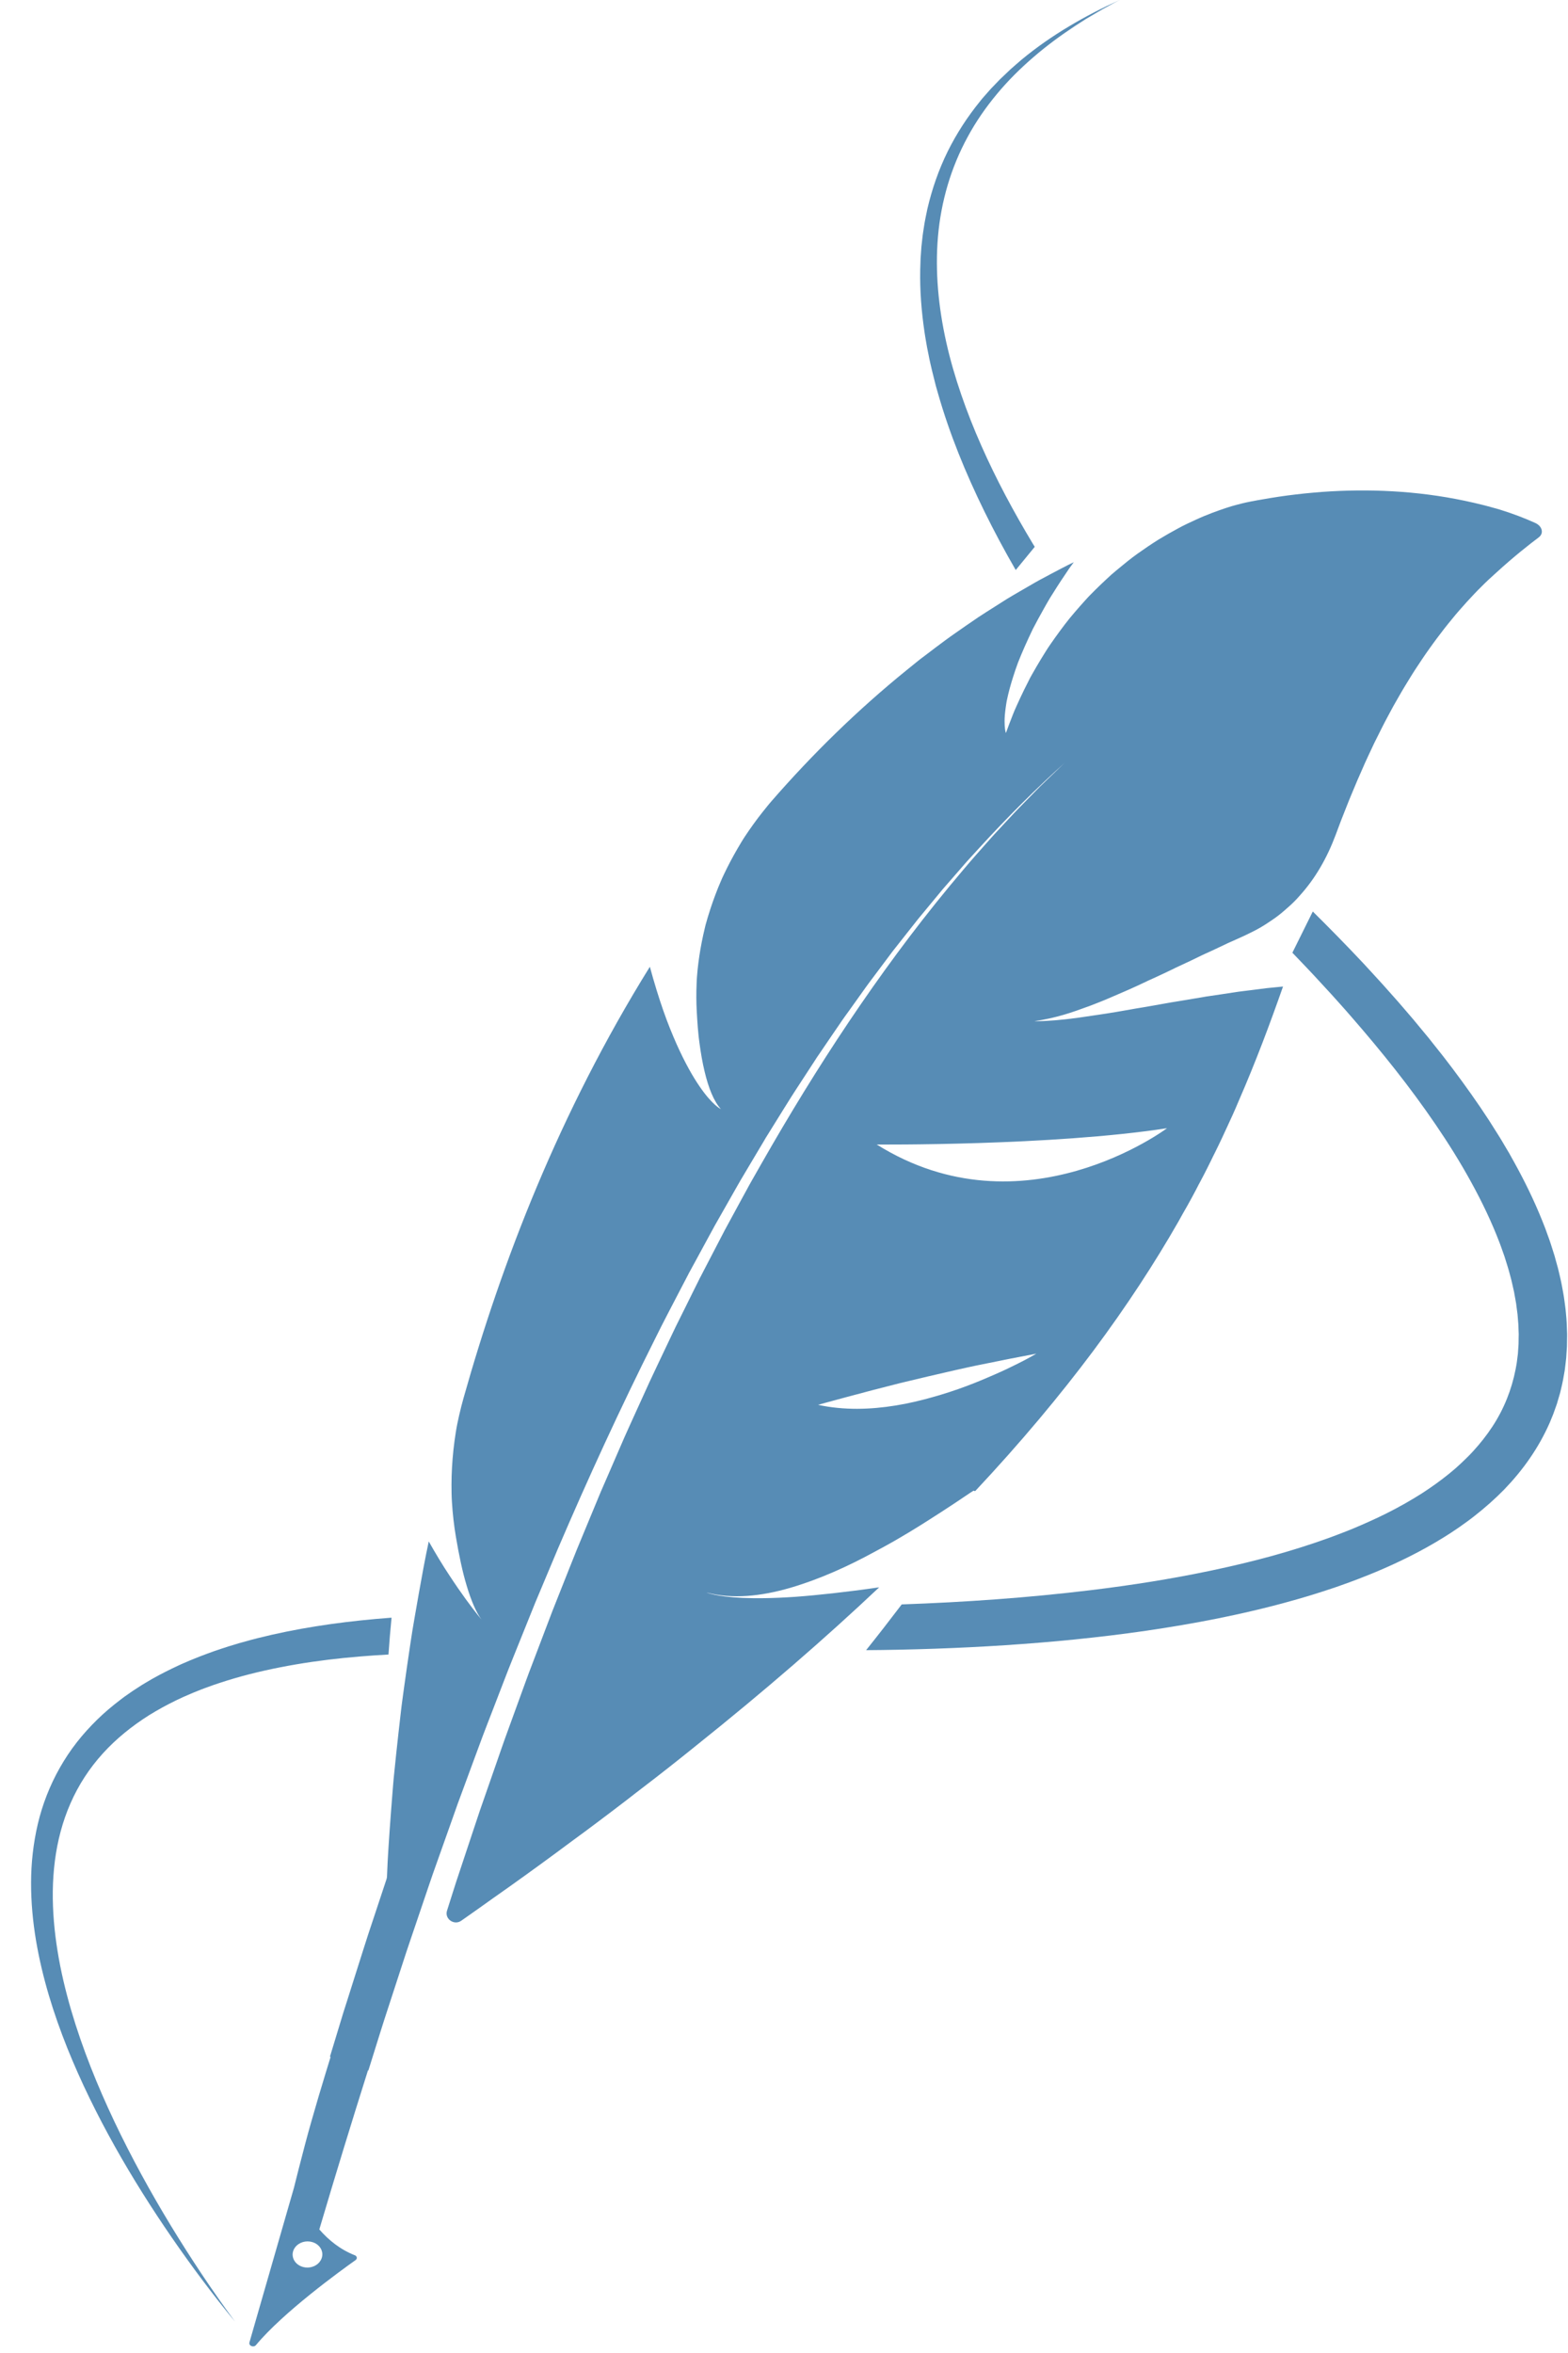 <svg xmlns="http://www.w3.org/2000/svg" xmlns:xlink="http://www.w3.org/1999/xlink" width="200" zoomAndPan="magnify" viewBox="0 0 150 225" height="300" preserveAspectRatio="xMidYMid meet" version="1.0"><defs><clipPath id="6c429684da"><path d="M 82 87 L 149.973 87 L 149.973 158 L 82 158 Z M 82 87 " clip-rule="nonzero"/></clipPath></defs><path fill="#578cb5" d="M 75.254 113.617 C 76.145 112.754 77.039 111.91 77.938 111.082 C 77.855 110.973 77.777 110.863 77.695 110.75 C 76.883 111.445 75.969 112.25 74.953 113.184 C 74.965 113.195 74.973 113.211 74.984 113.227 L 75.254 113.617 " fill-opacity="1" fill-rule="nonzero"/><path fill="#578cb5" d="M 77.27 112.215 C 77.152 112.062 77.039 111.91 76.918 111.758 C 76.07 112.34 75.617 112.613 75.617 112.613 C 76.152 112.504 76.703 112.371 77.27 112.215 " fill-opacity="1" fill-rule="nonzero"/><g clip-path="url(#6c429684da)"><path fill="#578cb5" d="M 149.707 130.895 L 149.73 130.688 L 149.781 130.266 C 149.797 130.125 149.816 129.984 149.828 129.844 L 149.855 129.426 L 149.883 129.004 C 149.891 128.863 149.906 128.723 149.902 128.582 L 149.914 127.746 C 149.914 127.676 149.918 127.605 149.914 127.535 L 149.906 127.328 L 149.891 126.91 C 149.879 126.633 149.875 126.355 149.848 126.082 L 149.773 125.258 C 149.762 125.121 149.738 124.988 149.723 124.852 L 149.668 124.445 C 149.602 123.898 149.492 123.367 149.395 122.832 L 149.355 122.633 L 149.312 122.434 L 149.223 122.039 C 149.16 121.777 149.102 121.512 149.035 121.25 L 148.82 120.477 L 148.715 120.09 C 148.676 119.961 148.637 119.836 148.594 119.707 C 148.434 119.199 148.277 118.688 148.09 118.195 L 147.82 117.449 C 147.727 117.199 147.625 116.957 147.531 116.715 C 146.746 114.762 145.828 112.891 144.828 111.09 L 144.453 110.418 L 144.359 110.246 L 144.258 110.082 L 144.062 109.75 L 143.672 109.09 L 143.473 108.762 L 143.27 108.438 C 142.996 108.004 142.727 107.57 142.453 107.145 C 142.172 106.719 141.891 106.297 141.609 105.875 C 140.465 104.199 139.273 102.566 138.043 100.984 C 137.734 100.586 137.422 100.199 137.109 99.809 L 136.641 99.219 L 136.164 98.645 C 135.848 98.258 135.527 97.875 135.211 97.492 C 134.883 97.113 134.559 96.734 134.238 96.359 L 133.75 95.793 L 133.258 95.238 C 132.926 94.867 132.598 94.496 132.27 94.129 C 131.938 93.758 131.602 93.398 131.27 93.035 L 130.766 92.488 L 130.516 92.215 L 130.262 91.945 C 128.727 90.312 127.164 88.723 125.586 87.16 C 124.945 88.465 124.293 89.777 123.633 91.102 C 124.066 91.547 124.492 91.996 124.922 92.449 L 125.48 93.039 L 125.758 93.336 L 126.031 93.633 C 126.398 94.031 126.766 94.43 127.133 94.828 L 127.41 95.129 L 127.68 95.43 L 128.223 96.035 C 128.582 96.441 128.949 96.844 129.301 97.258 C 132.152 100.531 134.883 103.93 137.328 107.52 C 138.551 109.312 139.703 111.152 140.738 113.043 C 141.777 114.93 142.707 116.871 143.461 118.855 C 143.512 118.977 143.555 119.105 143.598 119.227 L 143.93 120.164 L 143.988 120.352 C 144.145 120.855 144.309 121.355 144.438 121.863 L 144.539 122.242 C 144.57 122.367 144.609 122.492 144.633 122.621 L 144.805 123.383 L 144.848 123.574 L 144.879 123.766 L 144.949 124.145 L 145.016 124.527 L 145.035 124.625 L 145.047 124.719 L 145.07 124.91 L 145.172 125.676 L 145.234 126.438 L 145.25 126.629 C 145.254 126.691 145.254 126.754 145.258 126.816 L 145.27 127.195 L 145.285 127.578 C 145.285 127.703 145.281 127.828 145.277 127.953 L 145.273 128.332 L 145.27 128.52 C 145.27 128.582 145.262 128.645 145.258 128.711 L 145.207 129.457 L 145.113 130.199 C 145.102 130.324 145.074 130.445 145.055 130.566 L 144.988 130.934 C 144.609 132.879 143.871 134.734 142.77 136.41 C 142.219 137.25 141.59 138.047 140.895 138.801 C 140.719 138.984 140.547 139.18 140.359 139.355 L 140.082 139.625 C 139.988 139.719 139.898 139.809 139.801 139.895 L 139.223 140.422 L 138.621 140.926 C 137.805 141.586 136.938 142.207 136.039 142.789 L 135.352 143.215 C 135.121 143.355 134.887 143.488 134.656 143.625 C 134.426 143.766 134.184 143.895 133.945 144.023 C 133.707 144.156 133.469 144.289 133.227 144.41 C 132.262 144.918 131.262 145.379 130.25 145.82 C 129.238 146.266 128.199 146.664 127.148 147.051 C 125.328 147.711 123.469 148.289 121.59 148.809 C 119.707 149.324 117.809 149.773 115.895 150.176 C 112.066 150.984 108.199 151.59 104.32 152.059 C 98.301 152.789 92.27 153.207 86.262 153.418 C 85.133 154.906 83.996 156.367 82.855 157.793 C 83.379 157.789 83.898 157.785 84.418 157.777 C 86.637 157.746 88.863 157.684 91.102 157.59 C 93.336 157.496 95.574 157.371 97.82 157.203 C 100.07 157.039 102.32 156.836 104.578 156.582 C 106.832 156.332 109.098 156.035 111.355 155.676 C 113.621 155.316 115.883 154.91 118.145 154.414 L 118.992 154.227 L 119.84 154.031 L 120.266 153.93 L 120.688 153.828 L 121.535 153.617 L 122.379 153.398 L 122.805 153.285 L 124.07 152.934 L 124.91 152.688 L 125.336 152.559 L 125.754 152.43 L 126.594 152.164 L 127.434 151.887 C 127.57 151.84 127.711 151.793 127.852 151.746 L 128.27 151.598 C 129.383 151.211 130.492 150.777 131.594 150.324 C 133.793 149.402 135.961 148.336 138.047 147.047 C 138.305 146.883 138.566 146.727 138.824 146.555 L 139.59 146.039 C 140.094 145.68 140.602 145.324 141.09 144.934 C 142.07 144.164 143.016 143.332 143.906 142.422 C 144.789 141.504 145.617 140.512 146.352 139.441 C 147.09 138.371 147.734 137.227 148.262 136.02 C 148.367 135.754 148.48 135.492 148.586 135.227 L 148.875 134.418 C 148.898 134.352 148.922 134.285 148.945 134.219 L 149.004 134.012 L 149.246 133.191 L 149.344 132.777 L 149.441 132.359 C 149.473 132.223 149.504 132.082 149.527 131.945 L 149.676 131.105 C 149.688 131.035 149.699 130.965 149.707 130.895 " fill-opacity="1" fill-rule="nonzero"/></g><path fill="#578cb5" d="M 98.816 52.012 C 96.969 48.949 95.289 45.812 93.867 42.594 C 93.156 40.988 92.512 39.363 91.949 37.719 C 91.383 36.07 90.898 34.41 90.523 32.73 C 89.773 29.379 89.441 25.961 89.73 22.613 C 89.875 20.941 90.188 19.289 90.66 17.691 C 91.133 16.098 91.773 14.555 92.566 13.098 C 93.355 11.637 94.305 10.266 95.367 8.992 C 96.426 7.715 97.609 6.543 98.867 5.461 C 100.121 4.379 101.457 3.395 102.84 2.484 C 103.188 2.262 103.535 2.039 103.883 1.816 C 104.238 1.605 104.594 1.395 104.949 1.188 C 105.301 0.969 105.664 0.777 106.027 0.582 C 106.391 0.383 106.746 0.18 107.117 0 C 105.469 0.746 103.84 1.574 102.266 2.52 C 100.691 3.457 99.168 4.516 97.73 5.703 C 97.375 6.004 97.027 6.316 96.676 6.621 C 96.332 6.941 95.996 7.266 95.656 7.59 C 95.492 7.758 95.332 7.926 95.168 8.098 L 94.922 8.352 C 94.84 8.438 94.758 8.52 94.684 8.609 C 94.527 8.785 94.371 8.965 94.215 9.141 L 93.98 9.41 C 93.902 9.496 93.832 9.594 93.758 9.684 C 92.562 11.152 91.512 12.762 90.656 14.488 C 89.805 16.215 89.164 18.059 88.719 19.961 C 88.688 20.082 88.668 20.203 88.645 20.32 L 88.57 20.68 L 88.5 21.039 L 88.465 21.223 L 88.434 21.402 C 88.363 21.887 88.273 22.371 88.227 22.859 C 88.203 23.105 88.172 23.348 88.145 23.594 C 88.129 23.84 88.109 24.086 88.094 24.332 L 88.066 24.699 C 88.059 24.824 88.055 24.949 88.055 25.07 C 88.047 25.316 88.035 25.562 88.031 25.812 C 87.992 27.789 88.148 29.773 88.441 31.75 C 88.473 31.996 88.52 32.242 88.559 32.488 C 88.602 32.73 88.645 32.98 88.688 33.227 C 88.734 33.473 88.785 33.715 88.836 33.961 C 88.883 34.207 88.93 34.453 88.988 34.695 C 89.105 35.184 89.207 35.672 89.34 36.156 C 89.402 36.402 89.465 36.645 89.523 36.887 C 89.594 37.129 89.66 37.371 89.73 37.613 C 90.832 41.48 92.375 45.246 94.172 48.906 C 95.102 50.801 96.105 52.668 97.168 54.508 C 97.773 53.762 98.379 53.023 98.988 52.289 C 98.93 52.199 98.875 52.105 98.816 52.012 " fill-opacity="1" fill-rule="nonzero"/><path fill="#578cb5" d="M 37.344 154.695 C 36.867 154.73 36.391 154.773 35.914 154.812 C 34.008 154.984 32.109 155.211 30.223 155.512 C 28.336 155.812 26.461 156.188 24.605 156.656 C 24.141 156.77 23.68 156.902 23.219 157.031 L 22.875 157.125 L 22.531 157.23 L 21.844 157.438 C 21.613 157.508 21.387 157.59 21.16 157.66 L 20.477 157.891 L 19.801 158.137 C 19.574 158.219 19.352 158.301 19.129 158.391 L 18.457 158.66 C 18.234 158.746 18.016 158.844 17.793 158.941 L 17.461 159.082 L 17.133 159.23 L 16.48 159.539 C 15.613 159.961 14.758 160.406 13.93 160.91 L 13.617 161.098 C 13.516 161.16 13.414 161.227 13.312 161.293 C 13.109 161.426 12.902 161.555 12.703 161.688 L 12.105 162.105 L 11.957 162.207 L 11.809 162.316 L 11.52 162.535 C 10.746 163.125 9.996 163.75 9.301 164.434 C 8.602 165.117 7.945 165.84 7.344 166.609 C 6.742 167.379 6.203 168.195 5.723 169.039 C 4.762 170.734 4.055 172.559 3.617 174.414 C 3.18 176.277 2.977 178.164 2.973 180.027 C 2.969 181.891 3.141 183.73 3.441 185.531 C 4.047 189.129 5.129 192.562 6.438 195.84 C 7.758 199.121 9.309 202.254 10.996 205.266 C 12.688 208.281 14.516 211.172 16.434 213.957 C 18.359 216.746 20.367 219.434 22.48 221.996 C 20.312 219.055 18.266 215.98 16.328 212.797 C 14.395 209.613 12.578 206.309 10.949 202.883 C 9.324 199.453 7.883 195.895 6.801 192.203 C 6.266 190.355 5.812 188.477 5.508 186.574 C 5.199 184.672 5.027 182.742 5.051 180.82 C 5.078 178.895 5.305 176.977 5.801 175.133 C 6.293 173.289 7.059 171.523 8.094 169.93 C 9.129 168.332 10.434 166.91 11.926 165.691 C 12.668 165.082 13.457 164.52 14.281 164 C 15.109 163.488 15.969 163.02 16.852 162.59 L 17.52 162.277 C 17.746 162.176 17.973 162.082 18.199 161.984 C 18.312 161.934 18.426 161.883 18.543 161.836 L 19.23 161.562 C 19.348 161.516 19.461 161.469 19.578 161.43 L 20.281 161.176 C 20.398 161.129 20.516 161.094 20.633 161.055 L 20.988 160.934 C 21.461 160.773 21.941 160.633 22.422 160.488 C 24.344 159.926 26.324 159.496 28.332 159.152 C 30.336 158.812 32.375 158.566 34.43 158.398 C 35.336 158.32 36.25 158.262 37.164 158.211 C 37.242 157.047 37.34 155.875 37.457 154.688 C 37.418 154.691 37.379 154.691 37.344 154.695 " fill-opacity="1" fill-rule="nonzero"/><path fill="#578cb5" d="M 111.641 107.883 C 111.641 107.883 97.883 118.211 83.871 109.441 C 83.871 109.441 100.586 109.586 111.641 107.883 Z M 98.645 129.723 C 98.324 129.902 97.855 130.156 97.258 130.449 C 96.664 130.75 95.945 131.09 95.121 131.449 C 94.914 131.539 94.703 131.629 94.484 131.723 C 94.27 131.816 94.047 131.91 93.82 132.004 C 93.363 132.191 92.887 132.383 92.391 132.566 C 91.395 132.938 90.32 133.293 89.191 133.605 C 89.051 133.645 88.906 133.684 88.762 133.723 C 88.621 133.762 88.48 133.797 88.336 133.836 C 88.051 133.91 87.762 133.98 87.469 134.047 C 86.883 134.184 86.289 134.301 85.684 134.398 C 84.477 134.594 83.238 134.711 81.992 134.715 C 80.746 134.715 79.488 134.602 78.262 134.336 C 78.48 134.277 78.695 134.211 78.914 134.152 L 79.574 133.973 L 80.887 133.617 C 81.762 133.383 82.633 133.152 83.504 132.922 C 84.379 132.699 85.246 132.473 86.113 132.254 C 86.992 132.043 87.863 131.836 88.734 131.629 C 89.605 131.426 90.477 131.227 91.34 131.027 L 92.641 130.738 C 92.855 130.688 93.074 130.645 93.293 130.598 L 93.945 130.465 C 95.688 130.105 97.418 129.766 99.137 129.441 C 99.137 129.441 98.965 129.543 98.645 129.723 Z M 30.676 216.145 C 30.406 216.617 29.809 216.891 29.219 216.82 C 28.242 216.699 27.707 215.785 28.152 215.012 C 28.426 214.543 29.02 214.266 29.613 214.34 C 30.586 214.457 31.125 215.371 30.676 216.145 Z M 147.48 50.672 C 147.449 50.543 147.383 50.414 147.277 50.297 C 147.172 50.184 147.031 50.078 146.852 50 C 145.809 49.527 144.719 49.121 143.605 48.77 L 143.395 48.703 C 143.324 48.68 143.246 48.66 143.176 48.641 L 142.734 48.52 L 142.289 48.398 C 142.215 48.375 142.141 48.359 142.07 48.34 L 141.852 48.285 C 141.562 48.215 141.27 48.141 140.977 48.074 C 140.688 48.008 140.398 47.945 140.109 47.883 C 137.797 47.398 135.508 47.109 133.23 46.98 C 130.957 46.848 128.703 46.879 126.465 47.039 C 125.91 47.086 125.352 47.129 124.793 47.188 C 124.246 47.246 123.695 47.312 123.141 47.383 C 122.582 47.453 122.047 47.543 121.496 47.629 L 120.676 47.77 L 120.27 47.84 L 119.863 47.918 C 119.863 47.918 119.633 47.953 119.191 48.051 C 118.977 48.102 118.703 48.164 118.383 48.25 C 118.227 48.293 118.055 48.34 117.867 48.391 C 117.688 48.445 117.5 48.508 117.297 48.57 C 116.492 48.84 115.496 49.188 114.41 49.691 C 114.137 49.816 113.852 49.945 113.562 50.086 C 113.414 50.156 113.266 50.227 113.117 50.305 C 112.973 50.379 112.824 50.457 112.676 50.539 C 112.078 50.859 111.453 51.219 110.801 51.613 C 110.164 52.012 109.512 52.453 108.836 52.934 C 108.496 53.172 108.168 53.43 107.832 53.695 C 107.5 53.961 107.16 54.238 106.82 54.523 C 106.648 54.664 106.477 54.812 106.309 54.957 C 106.141 55.109 105.973 55.262 105.805 55.422 C 105.473 55.73 105.137 56.055 104.797 56.387 C 104.629 56.555 104.461 56.723 104.293 56.895 C 104.25 56.938 104.207 56.98 104.164 57.027 C 104.125 57.07 104.082 57.113 104.043 57.156 C 103.961 57.246 103.879 57.336 103.797 57.426 C 103.469 57.789 103.141 58.16 102.816 58.539 C 102.152 59.301 101.543 60.125 100.922 60.988 C 100.77 61.203 100.617 61.422 100.465 61.641 C 100.387 61.754 100.312 61.863 100.238 61.977 C 100.164 62.09 100.094 62.203 100.02 62.32 C 99.73 62.777 99.445 63.25 99.164 63.73 C 99.023 63.969 98.887 64.211 98.746 64.457 C 98.68 64.582 98.605 64.703 98.539 64.828 C 98.477 64.953 98.41 65.082 98.348 65.211 C 98.086 65.719 97.832 66.234 97.586 66.766 C 97.461 67.031 97.34 67.297 97.219 67.57 C 97.156 67.703 97.098 67.84 97.039 67.977 C 96.984 68.117 96.93 68.254 96.871 68.395 C 96.652 68.949 96.434 69.52 96.227 70.094 C 96.227 70.094 96.145 69.898 96.113 69.391 C 96.098 69.141 96.094 68.812 96.125 68.395 C 96.145 68.184 96.168 67.953 96.203 67.695 C 96.219 67.57 96.238 67.434 96.262 67.293 C 96.273 67.223 96.285 67.152 96.297 67.078 C 96.312 67.004 96.328 66.93 96.344 66.855 C 96.473 66.246 96.66 65.535 96.926 64.703 C 97.055 64.289 97.207 63.844 97.383 63.367 C 97.57 62.895 97.777 62.391 98.016 61.852 C 98.254 61.312 98.52 60.742 98.812 60.133 C 99.125 59.531 99.465 58.898 99.848 58.223 C 100.035 57.883 100.234 57.539 100.445 57.184 C 100.66 56.832 100.891 56.469 101.129 56.098 C 101.367 55.727 101.617 55.348 101.883 54.957 C 102.012 54.762 102.145 54.562 102.281 54.363 C 102.426 54.168 102.57 53.965 102.719 53.762 L 102.164 54.031 C 102.07 54.078 101.984 54.125 101.895 54.172 L 101.625 54.309 L 100.555 54.871 L 99.48 55.445 C 99.301 55.543 99.129 55.641 98.957 55.738 L 97.398 56.641 L 96.879 56.945 L 96.617 57.102 C 96.531 57.152 96.445 57.203 96.359 57.254 C 95.691 57.672 95.02 58.098 94.352 58.527 L 93.852 58.852 L 93.602 59.012 L 93.359 59.18 L 92.387 59.844 L 91.418 60.52 C 91.098 60.746 90.77 60.973 90.461 61.203 C 89.836 61.664 89.215 62.133 88.598 62.605 L 88.129 62.957 L 87.898 63.137 L 87.676 63.316 L 86.777 64.043 C 81.984 67.922 77.691 72.152 73.848 76.559 C 73.766 76.648 73.691 76.742 73.613 76.832 L 73.387 77.109 C 73.234 77.293 73.086 77.477 72.938 77.668 C 72.645 78.039 72.355 78.418 72.078 78.805 C 71.801 79.188 71.531 79.578 71.27 79.973 C 71.203 80.07 71.141 80.172 71.078 80.27 L 70.895 80.57 C 70.777 80.766 70.656 80.969 70.539 81.172 C 70.07 81.98 69.637 82.801 69.242 83.633 L 69.094 83.949 C 69.047 84.055 69 84.16 68.957 84.266 C 68.867 84.477 68.777 84.688 68.691 84.898 C 68.523 85.324 68.359 85.75 68.207 86.18 C 68.055 86.609 67.914 87.039 67.781 87.473 C 67.715 87.688 67.648 87.902 67.59 88.121 C 67.559 88.227 67.527 88.336 67.496 88.445 L 67.418 88.773 C 67.207 89.648 67.035 90.527 66.902 91.406 C 66.836 91.844 66.781 92.285 66.734 92.727 C 66.715 92.945 66.691 93.164 66.676 93.387 C 66.656 93.605 66.648 93.828 66.641 94.047 C 66.602 94.93 66.605 95.812 66.652 96.688 C 66.68 97.223 66.715 97.742 66.754 98.254 C 66.777 98.508 66.801 98.758 66.824 99.008 C 66.832 99.07 66.836 99.129 66.844 99.191 C 66.852 99.254 66.859 99.316 66.867 99.379 C 66.883 99.5 66.898 99.621 66.914 99.742 C 67.043 100.707 67.199 101.605 67.395 102.422 C 67.777 104.047 68.293 105.32 68.965 106.055 C 68.965 106.055 68.773 105.973 68.422 105.664 C 68.07 105.352 67.559 104.816 66.93 103.895 C 66.297 102.977 65.547 101.676 64.719 99.828 C 64.516 99.367 64.305 98.871 64.09 98.336 C 63.879 97.801 63.656 97.227 63.449 96.621 C 63.023 95.398 62.594 94.016 62.168 92.445 C 57.824 99.434 54.277 106.52 51.363 113.457 C 48.449 120.398 46.172 127.199 44.348 133.668 C 44.195 134.211 44.055 134.762 43.93 135.309 C 43.805 135.855 43.688 136.406 43.602 136.961 C 43.426 138.07 43.305 139.18 43.242 140.293 C 43.211 140.848 43.191 141.406 43.191 141.961 C 43.188 142.238 43.191 142.516 43.199 142.793 C 43.199 142.934 43.203 143.07 43.211 143.211 L 43.234 143.629 C 43.301 144.738 43.426 145.84 43.609 146.938 C 43.754 147.797 43.91 148.633 44.082 149.426 C 44.168 149.824 44.258 150.207 44.352 150.578 C 44.445 150.953 44.551 151.312 44.652 151.656 C 45.066 153.031 45.535 154.152 46.059 154.863 C 46.059 154.863 45.488 154.195 44.566 152.93 C 44.105 152.297 43.559 151.512 42.953 150.586 C 42.801 150.355 42.648 150.117 42.488 149.867 C 42.332 149.621 42.176 149.363 42.012 149.098 C 41.691 148.566 41.355 148 41.016 147.398 C 40.652 149.09 40.355 150.746 40.066 152.367 C 39.922 153.172 39.781 153.973 39.648 154.762 C 39.578 155.152 39.516 155.547 39.449 155.934 C 39.391 156.324 39.328 156.711 39.27 157.094 C 39.039 158.629 38.824 160.125 38.625 161.57 C 38.578 161.934 38.527 162.289 38.48 162.645 C 38.469 162.734 38.457 162.82 38.445 162.91 C 38.434 163 38.422 163.09 38.41 163.176 C 38.391 163.352 38.371 163.531 38.348 163.707 C 38.266 164.406 38.188 165.094 38.113 165.773 C 37.961 167.125 37.824 168.426 37.699 169.68 C 37.684 169.832 37.668 169.988 37.652 170.145 C 37.641 170.301 37.625 170.453 37.613 170.605 C 37.59 170.914 37.562 171.215 37.539 171.516 C 37.492 172.117 37.445 172.703 37.402 173.273 C 37.316 174.418 37.238 175.508 37.172 176.539 C 37.156 176.797 37.141 177.051 37.125 177.301 C 37.109 177.551 37.094 177.797 37.082 178.039 C 37.059 178.527 37.039 179 37.02 179.457 C 37.016 179.535 37 179.609 36.977 179.684 L 35.879 182.996 L 35.328 184.652 L 35.191 185.07 L 34.793 186.312 L 33.738 189.637 L 33.215 191.293 L 32.949 192.125 L 32.816 192.543 L 32.691 192.957 L 31.562 196.672 L 31.625 196.695 C 31.477 197.172 31.332 197.648 31.184 198.129 C 30.699 199.707 30.238 201.273 29.797 202.82 C 29.688 203.207 29.578 203.59 29.473 203.973 C 29.367 204.359 29.266 204.742 29.164 205.125 C 28.961 205.887 28.766 206.645 28.574 207.395 C 28.418 208.004 28.266 208.609 28.117 209.211 L 23.863 223.984 C 23.77 224.312 24.258 224.516 24.488 224.242 C 27.086 221.117 32.492 217.195 34.02 216.113 C 34.199 215.984 34.16 215.738 33.949 215.656 C 32.527 215.102 31.406 214.172 30.547 213.184 C 32.105 207.918 33.66 202.852 35.203 197.969 L 35.242 197.98 L 36.32 194.527 C 36.586 193.656 36.875 192.789 37.156 191.922 L 38.852 186.719 C 38.992 186.285 39.145 185.852 39.289 185.422 L 39.73 184.125 L 40.609 181.531 L 41.051 180.23 L 41.273 179.582 L 41.383 179.258 L 41.496 178.938 L 43.332 173.766 L 43.789 172.473 L 44.266 171.184 L 45.215 168.609 L 46.168 166.035 C 46.246 165.82 46.332 165.605 46.414 165.391 L 46.66 164.75 L 47.156 163.469 L 48.145 160.902 L 48.641 159.621 C 48.809 159.191 48.98 158.77 49.152 158.344 L 51.211 153.234 L 53.348 148.148 C 56.246 141.383 59.328 134.676 62.652 128.051 C 63.465 126.391 64.344 124.75 65.195 123.102 L 65.84 121.867 L 65.918 121.711 L 66.004 121.559 L 66.168 121.254 L 66.504 120.641 L 67.836 118.188 L 68.172 117.574 C 68.281 117.371 68.391 117.164 68.508 116.965 L 69.199 115.75 L 70.582 113.316 L 70.758 113.012 L 70.844 112.859 L 70.934 112.711 L 71.293 112.105 L 72.008 110.902 L 72.727 109.695 L 73.086 109.094 L 73.262 108.789 C 73.324 108.691 73.387 108.594 73.449 108.492 L 74.934 106.102 L 75.68 104.91 C 75.93 104.512 76.191 104.121 76.445 103.727 L 77.988 101.359 L 78.18 101.062 L 78.379 100.773 L 79.574 99.016 L 80.375 97.848 L 80.574 97.555 C 80.641 97.457 80.711 97.363 80.777 97.266 L 81.195 96.688 L 82.844 94.379 C 82.914 94.281 82.984 94.184 83.055 94.09 L 83.27 93.801 L 83.695 93.234 L 84.551 92.09 L 85.406 90.949 L 87.18 88.699 L 87.625 88.137 C 87.699 88.043 87.77 87.949 87.848 87.855 L 88.074 87.582 L 89.91 85.363 L 90.137 85.086 C 90.215 84.992 90.297 84.902 90.375 84.812 L 90.848 84.27 L 91.797 83.18 L 92.27 82.633 L 92.508 82.363 C 92.59 82.27 92.672 82.184 92.754 82.094 L 93.734 81.023 C 96.348 78.168 99.109 75.402 102.047 72.766 L 101.855 72.941 C 101.789 73 101.727 73.059 101.664 73.121 L 101.289 73.48 L 99.789 74.926 L 99.508 75.195 L 99.418 75.289 L 99.055 75.656 L 97.605 77.133 L 97.246 77.504 L 96.891 77.879 L 96.191 78.629 L 95.492 79.383 L 95.141 79.758 C 95.082 79.82 95.023 79.883 94.969 79.949 L 94.797 80.141 L 93.441 81.672 L 92.77 82.441 C 92.543 82.699 92.328 82.961 92.109 83.219 L 90.805 84.777 C 87.355 88.957 84.18 93.285 81.211 97.703 C 78.242 102.121 75.488 106.633 72.883 111.199 L 71.906 112.914 L 71.664 113.344 L 71.43 113.777 L 70.957 114.641 L 69.551 117.23 L 69.316 117.664 L 69.09 118.098 L 67.281 121.578 L 67.055 122.016 L 66.941 122.23 L 66.832 122.453 L 66.395 123.328 L 65.527 125.082 L 64.656 126.832 C 64.582 126.98 64.512 127.125 64.445 127.273 L 64.234 127.715 L 63.816 128.594 C 63.258 129.773 62.695 130.945 62.145 132.125 L 60.531 135.672 L 60.129 136.559 C 59.996 136.855 59.859 137.148 59.73 137.449 L 58.957 139.23 L 58.184 141.016 L 57.602 142.352 L 57.504 142.574 L 57.41 142.801 L 55.922 146.387 L 55.18 148.18 L 54.461 149.977 L 53.031 153.582 L 52.852 154.031 C 52.793 154.18 52.738 154.332 52.68 154.484 L 52.336 155.387 L 50.961 159.004 C 50.73 159.605 50.5 160.207 50.281 160.816 L 48.961 164.445 L 48.301 166.262 C 48.188 166.566 48.086 166.871 47.98 167.172 L 47.664 168.086 L 46.395 171.73 L 46.078 172.641 L 45.918 173.098 L 45.156 175.383 L 43.941 179.039 L 43.637 179.953 L 43.344 180.871 L 42.762 182.707 C 42.512 183.488 43.441 184.141 44.121 183.668 C 45.16 182.941 46.184 182.219 47.191 181.496 C 47.699 181.141 48.207 180.781 48.707 180.426 C 49.207 180.066 49.707 179.711 50.199 179.359 C 51.188 178.648 52.156 177.941 53.113 177.238 C 53.59 176.887 54.062 176.535 54.535 176.184 C 55.008 175.836 55.48 175.488 55.949 175.145 C 56.883 174.449 57.801 173.762 58.707 173.074 C 59.156 172.73 59.605 172.387 60.051 172.047 C 60.496 171.703 60.93 171.359 61.375 171.023 C 63.145 169.672 64.852 168.328 66.5 166.996 C 73.137 161.695 78.969 156.633 84.105 151.785 C 82.5 152.016 81.031 152.203 79.695 152.352 C 78.367 152.5 77.172 152.613 76.098 152.691 C 73.945 152.84 72.277 152.852 71.016 152.793 C 69.754 152.734 68.895 152.609 68.352 152.492 C 67.805 152.379 67.578 152.277 67.578 152.277 C 70.055 152.941 72.824 152.637 75.586 151.836 C 75.934 151.734 76.277 151.629 76.621 151.512 C 76.793 151.457 76.969 151.395 77.137 151.336 C 77.312 151.273 77.484 151.215 77.66 151.152 C 78.352 150.898 79.039 150.621 79.719 150.328 C 81.074 149.742 82.395 149.082 83.641 148.402 C 83.957 148.234 84.266 148.062 84.574 147.898 C 84.879 147.73 85.18 147.562 85.477 147.395 C 86.066 147.055 86.637 146.719 87.176 146.391 C 87.719 146.062 88.23 145.742 88.715 145.434 C 89.199 145.125 89.652 144.832 90.074 144.562 C 91.762 143.477 92.871 142.684 93.121 142.551 C 93.148 142.539 93.18 142.543 93.203 142.562 C 93.238 142.59 93.281 142.59 93.309 142.562 C 97.676 137.902 101.398 133.441 104.598 129.16 C 107.797 124.871 110.473 120.758 112.746 116.785 C 112.887 116.535 113.027 116.281 113.164 116.031 C 113.305 115.789 113.445 115.547 113.582 115.301 C 113.855 114.812 114.125 114.32 114.383 113.828 C 114.445 113.703 114.512 113.578 114.574 113.457 L 114.668 113.273 L 114.766 113.094 C 114.895 112.852 115.023 112.613 115.148 112.371 C 115.398 111.891 115.641 111.406 115.879 110.918 C 115.938 110.797 115.996 110.676 116.055 110.555 C 116.113 110.438 116.176 110.316 116.234 110.199 C 116.352 109.965 116.469 109.727 116.582 109.488 C 116.812 109.016 117.035 108.535 117.254 108.055 C 117.305 107.934 117.359 107.816 117.418 107.703 C 117.469 107.586 117.527 107.469 117.578 107.352 C 117.688 107.121 117.797 106.883 117.902 106.648 C 118.008 106.414 118.109 106.18 118.215 105.941 C 118.266 105.824 118.316 105.707 118.363 105.59 C 118.414 105.469 118.465 105.348 118.516 105.234 C 120.137 101.512 121.492 97.887 122.738 94.336 C 122.211 94.387 121.691 94.438 121.188 94.488 C 120.676 94.555 120.176 94.617 119.688 94.68 C 119.441 94.711 119.195 94.742 118.953 94.77 C 118.832 94.789 118.711 94.801 118.59 94.816 C 118.531 94.824 118.473 94.832 118.414 94.84 C 118.352 94.848 118.293 94.859 118.234 94.867 C 117.758 94.938 117.293 95.008 116.84 95.078 C 116.379 95.148 115.93 95.215 115.492 95.277 C 115.438 95.285 115.383 95.293 115.328 95.301 C 115.273 95.312 115.219 95.32 115.164 95.332 C 115.059 95.348 114.949 95.367 114.844 95.387 C 114.629 95.422 114.414 95.457 114.207 95.492 C 113.785 95.562 113.375 95.633 112.973 95.699 C 112.773 95.73 112.57 95.766 112.375 95.797 C 112.277 95.812 112.18 95.828 112.082 95.844 C 111.984 95.859 111.887 95.879 111.793 95.895 C 111.031 96.035 110.305 96.164 109.609 96.281 C 109.262 96.34 108.922 96.395 108.594 96.449 C 108.43 96.473 108.27 96.508 108.113 96.535 C 107.953 96.562 107.797 96.59 107.645 96.617 C 107.027 96.727 106.445 96.824 105.898 96.91 C 105.621 96.953 105.359 96.992 105.102 97.031 C 104.973 97.051 104.844 97.07 104.723 97.086 C 104.598 97.105 104.473 97.121 104.355 97.141 C 102.461 97.441 101.098 97.566 100.219 97.613 C 100.109 97.621 100.008 97.625 99.91 97.629 C 99.816 97.633 99.73 97.637 99.652 97.641 C 99.492 97.645 99.359 97.648 99.258 97.648 C 99.051 97.648 98.949 97.641 98.949 97.641 C 99.125 97.617 99.301 97.594 99.477 97.562 C 99.566 97.547 99.656 97.531 99.746 97.516 C 99.836 97.496 99.93 97.48 100.02 97.461 C 100.391 97.391 100.766 97.305 101.152 97.203 C 101.922 97.004 102.719 96.746 103.531 96.445 C 103.633 96.406 103.738 96.371 103.844 96.332 C 103.945 96.297 104.051 96.258 104.156 96.223 C 104.363 96.145 104.574 96.062 104.785 95.98 C 105.207 95.82 105.633 95.645 106.062 95.461 C 106.91 95.09 107.801 94.723 108.68 94.316 C 108.898 94.215 109.121 94.113 109.34 94.008 C 109.449 93.957 109.559 93.906 109.668 93.855 L 109.832 93.773 L 110 93.699 C 110.449 93.496 110.895 93.293 111.336 93.082 C 111.559 92.977 111.781 92.871 112 92.766 L 112.332 92.605 L 112.496 92.523 C 112.551 92.496 112.605 92.473 112.664 92.445 C 113.105 92.242 113.547 92.035 113.984 91.828 C 114.203 91.723 114.422 91.617 114.637 91.512 C 114.746 91.461 114.852 91.406 114.961 91.355 C 115.07 91.301 115.176 91.254 115.285 91.203 C 115.723 91.008 116.148 90.809 116.57 90.609 C 116.781 90.508 116.992 90.41 117.199 90.312 L 117.352 90.238 L 117.508 90.164 C 117.613 90.121 117.719 90.074 117.82 90.027 C 118.234 89.844 118.641 89.66 119.039 89.477 C 119.562 89.223 120.078 88.98 120.562 88.699 C 120.809 88.555 121.043 88.41 121.273 88.254 L 121.449 88.137 L 121.621 88.023 C 121.734 87.945 121.848 87.867 121.961 87.789 C 122.184 87.629 122.398 87.465 122.609 87.289 C 122.715 87.203 122.82 87.113 122.922 87.023 L 123.074 86.887 L 123.227 86.754 C 123.633 86.402 124.016 86.016 124.371 85.605 C 125.82 83.996 126.941 82.066 127.785 79.805 C 127.953 79.355 128.121 78.91 128.285 78.469 C 128.461 78.031 128.633 77.594 128.801 77.16 C 128.887 76.941 128.977 76.723 129.062 76.504 C 129.152 76.293 129.238 76.078 129.328 75.863 C 129.508 75.438 129.684 75.004 129.867 74.578 C 130.051 74.152 130.238 73.73 130.422 73.316 C 130.469 73.211 130.512 73.105 130.559 73 C 130.605 72.895 130.652 72.789 130.703 72.688 C 130.797 72.48 130.895 72.277 130.988 72.07 C 131.086 71.863 131.184 71.66 131.277 71.457 C 131.328 71.352 131.375 71.25 131.422 71.145 L 131.496 70.992 L 131.57 70.844 C 131.773 70.438 131.973 70.039 132.172 69.641 C 132.371 69.238 132.578 68.855 132.785 68.465 C 132.891 68.27 132.996 68.078 133.098 67.883 C 133.148 67.785 133.203 67.691 133.254 67.594 C 133.309 67.496 133.359 67.406 133.414 67.309 C 133.629 66.934 133.844 66.559 134.059 66.184 C 134.113 66.094 134.168 65.996 134.223 65.906 C 134.277 65.812 134.332 65.723 134.387 65.633 C 134.496 65.453 134.609 65.27 134.719 65.09 C 134.828 64.91 134.941 64.73 135.051 64.551 C 135.105 64.461 135.16 64.371 135.219 64.285 C 135.277 64.199 135.332 64.109 135.387 64.023 C 135.617 63.676 135.844 63.332 136.07 62.992 C 136.184 62.816 136.301 62.656 136.414 62.488 C 136.531 62.32 136.648 62.156 136.762 61.996 C 136.883 61.832 136.996 61.668 137.113 61.508 C 137.227 61.344 137.348 61.191 137.465 61.031 C 137.699 60.719 137.934 60.41 138.172 60.105 C 138.406 59.805 138.645 59.512 138.883 59.223 C 139.004 59.078 139.121 58.934 139.238 58.789 C 139.359 58.648 139.477 58.512 139.594 58.375 C 139.832 58.102 140.07 57.832 140.309 57.57 C 140.785 57.055 141.25 56.551 141.723 56.09 C 141.84 55.977 141.957 55.863 142.07 55.746 C 142.188 55.637 142.301 55.523 142.418 55.414 C 142.652 55.203 142.879 54.992 143.105 54.789 C 144.867 53.176 146.32 52.047 147.203 51.383 C 147.453 51.191 147.543 50.93 147.48 50.672 " fill-opacity="1" fill-rule="nonzero"/></svg>